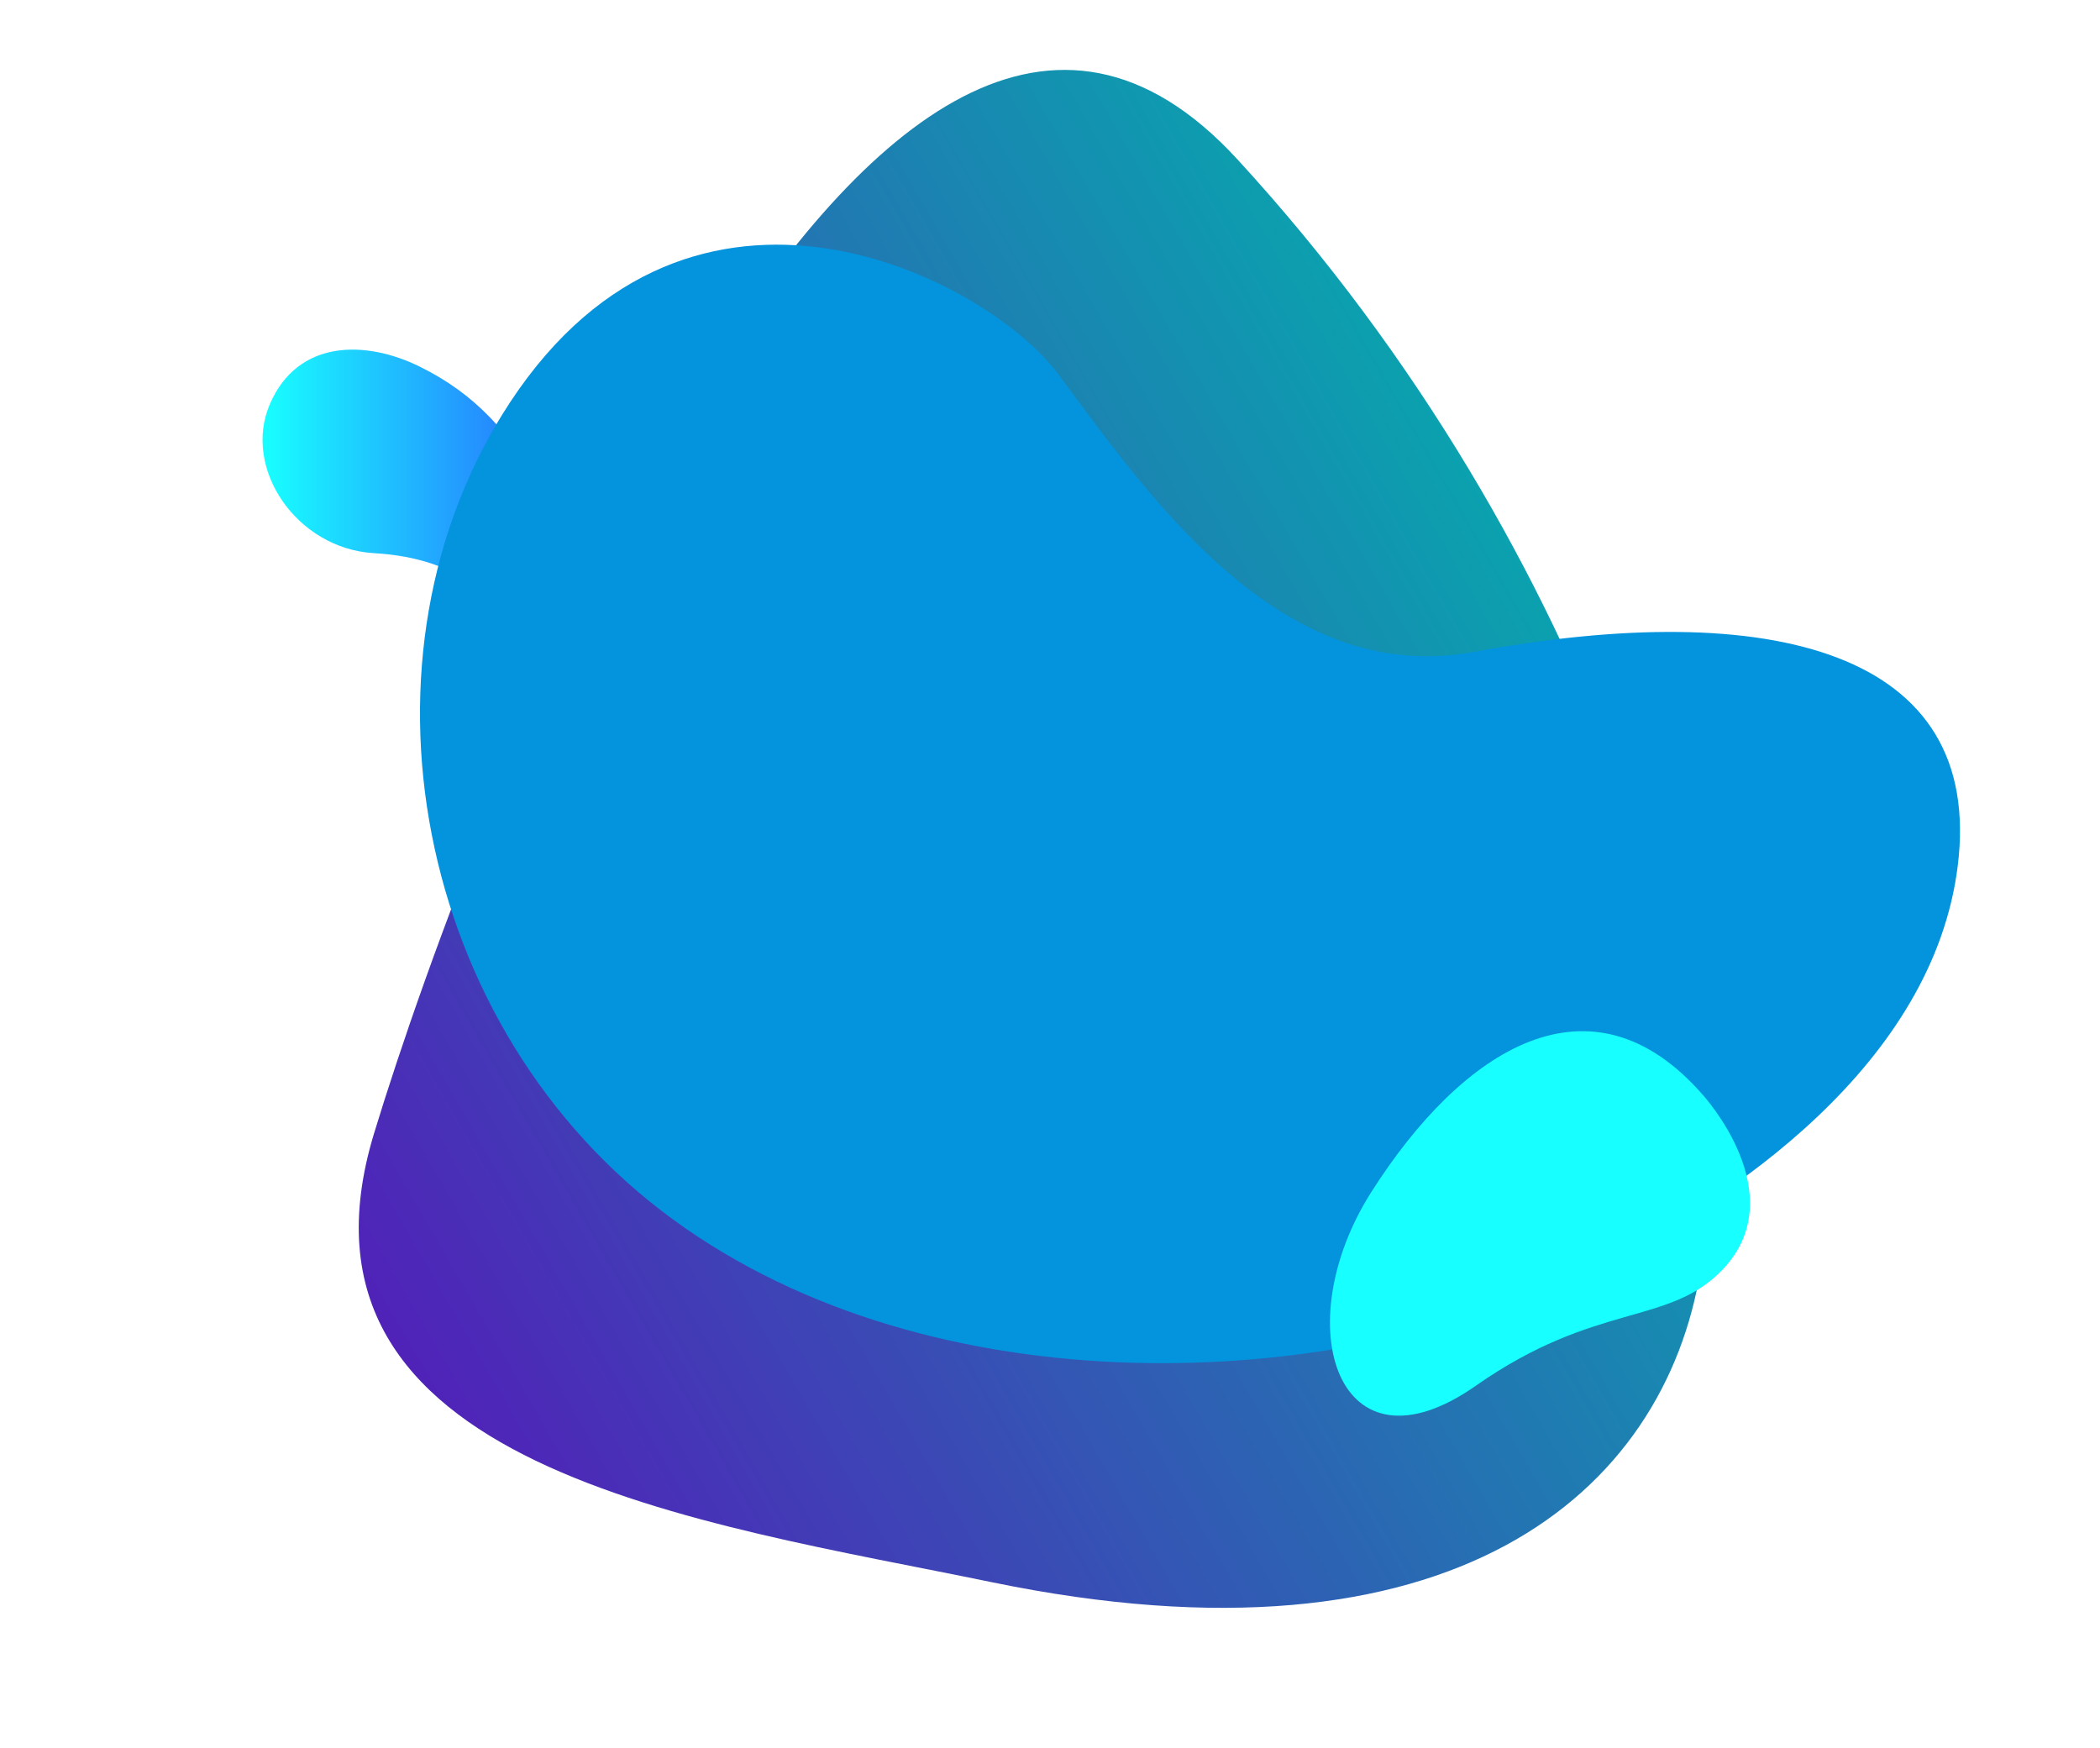 <svg width="304" height="253" viewBox="0 0 304 253" fill="none" xmlns="http://www.w3.org/2000/svg">
<path d="M78.432 70.808C73.681 62.47 68.709 57.008 60.809 53.098C52.91 49.188 43.111 49.135 39.073 58.489C35.036 67.843 42.975 79.419 54.107 80.075C66.91 80.817 73.768 87.078 74.492 96.444C74.941 102.267 81.037 102.442 82.333 98.638C84.685 91.726 83.969 80.521 78.432 70.808Z" fill="url(#paint0_linear)"/>
<path d="M179.1 23.039C126.28 -34.429 68.904 115.612 54.149 164.075C39.393 212.538 101.663 220.384 143.506 229.034C210.375 242.857 240.964 216.087 246.173 183.837C251.383 151.586 231.915 80.5 179.1 23.039Z" fill="url(#paint1_linear)"/>
<path d="M213.261 94.383C185.205 99.553 166.049 71.406 153.133 54.078C142.974 40.45 100.311 18.004 73.824 58.261C49.819 94.746 59.727 149.077 97.513 176.601C135.298 204.125 192.934 201.572 228.691 184.54C251.321 173.763 279.874 153.734 283.406 125.35C287.287 94.164 256.327 86.45 213.261 94.383Z" fill="url(#paint2_linear)"/>
<path d="M246.475 158.47C230.354 140.019 211.75 151.738 198.514 172.567C186.209 191.93 193.678 214.595 213.65 200.604C231.038 188.414 241.588 191.974 249.384 183.777C259.738 172.875 246.461 158.47 246.475 158.47Z" fill="url(#paint3_linear)"/>
<defs>
<linearGradient id="paint0_linear" x1="38" y1="75.9" x2="83.6" y2="75.9" gradientUnits="userSpaceOnUse">
<stop stop-color="#18FFFF"/>
<stop offset="1" stop-color="#2961FF"/>
</linearGradient>
<linearGradient id="paint1_linear" x1="54.322" y1="190.55" x2="226.143" y2="91.218" gradientUnits="userSpaceOnUse">
<stop stop-color="#5022B8"/>
<stop offset="1" stop-color="#0BA1AF"/>
</linearGradient>
<linearGradient id="paint2_linear" x1="85830.8" y1="29322" x2="184364" y2="164986" gradientUnits="userSpaceOnUse">
<stop stop-color="#0493DD"/>
<stop offset="1" stop-color="#2961FF"/>
</linearGradient>
<linearGradient id="paint3_linear" x1="54214" y1="39756.6" x2="62026.7" y2="48291" gradientUnits="userSpaceOnUse">
<stop stop-color="#18FFFF"/>
<stop offset="1" stop-color="#2961FF"/>
</linearGradient>
</defs>
</svg>
